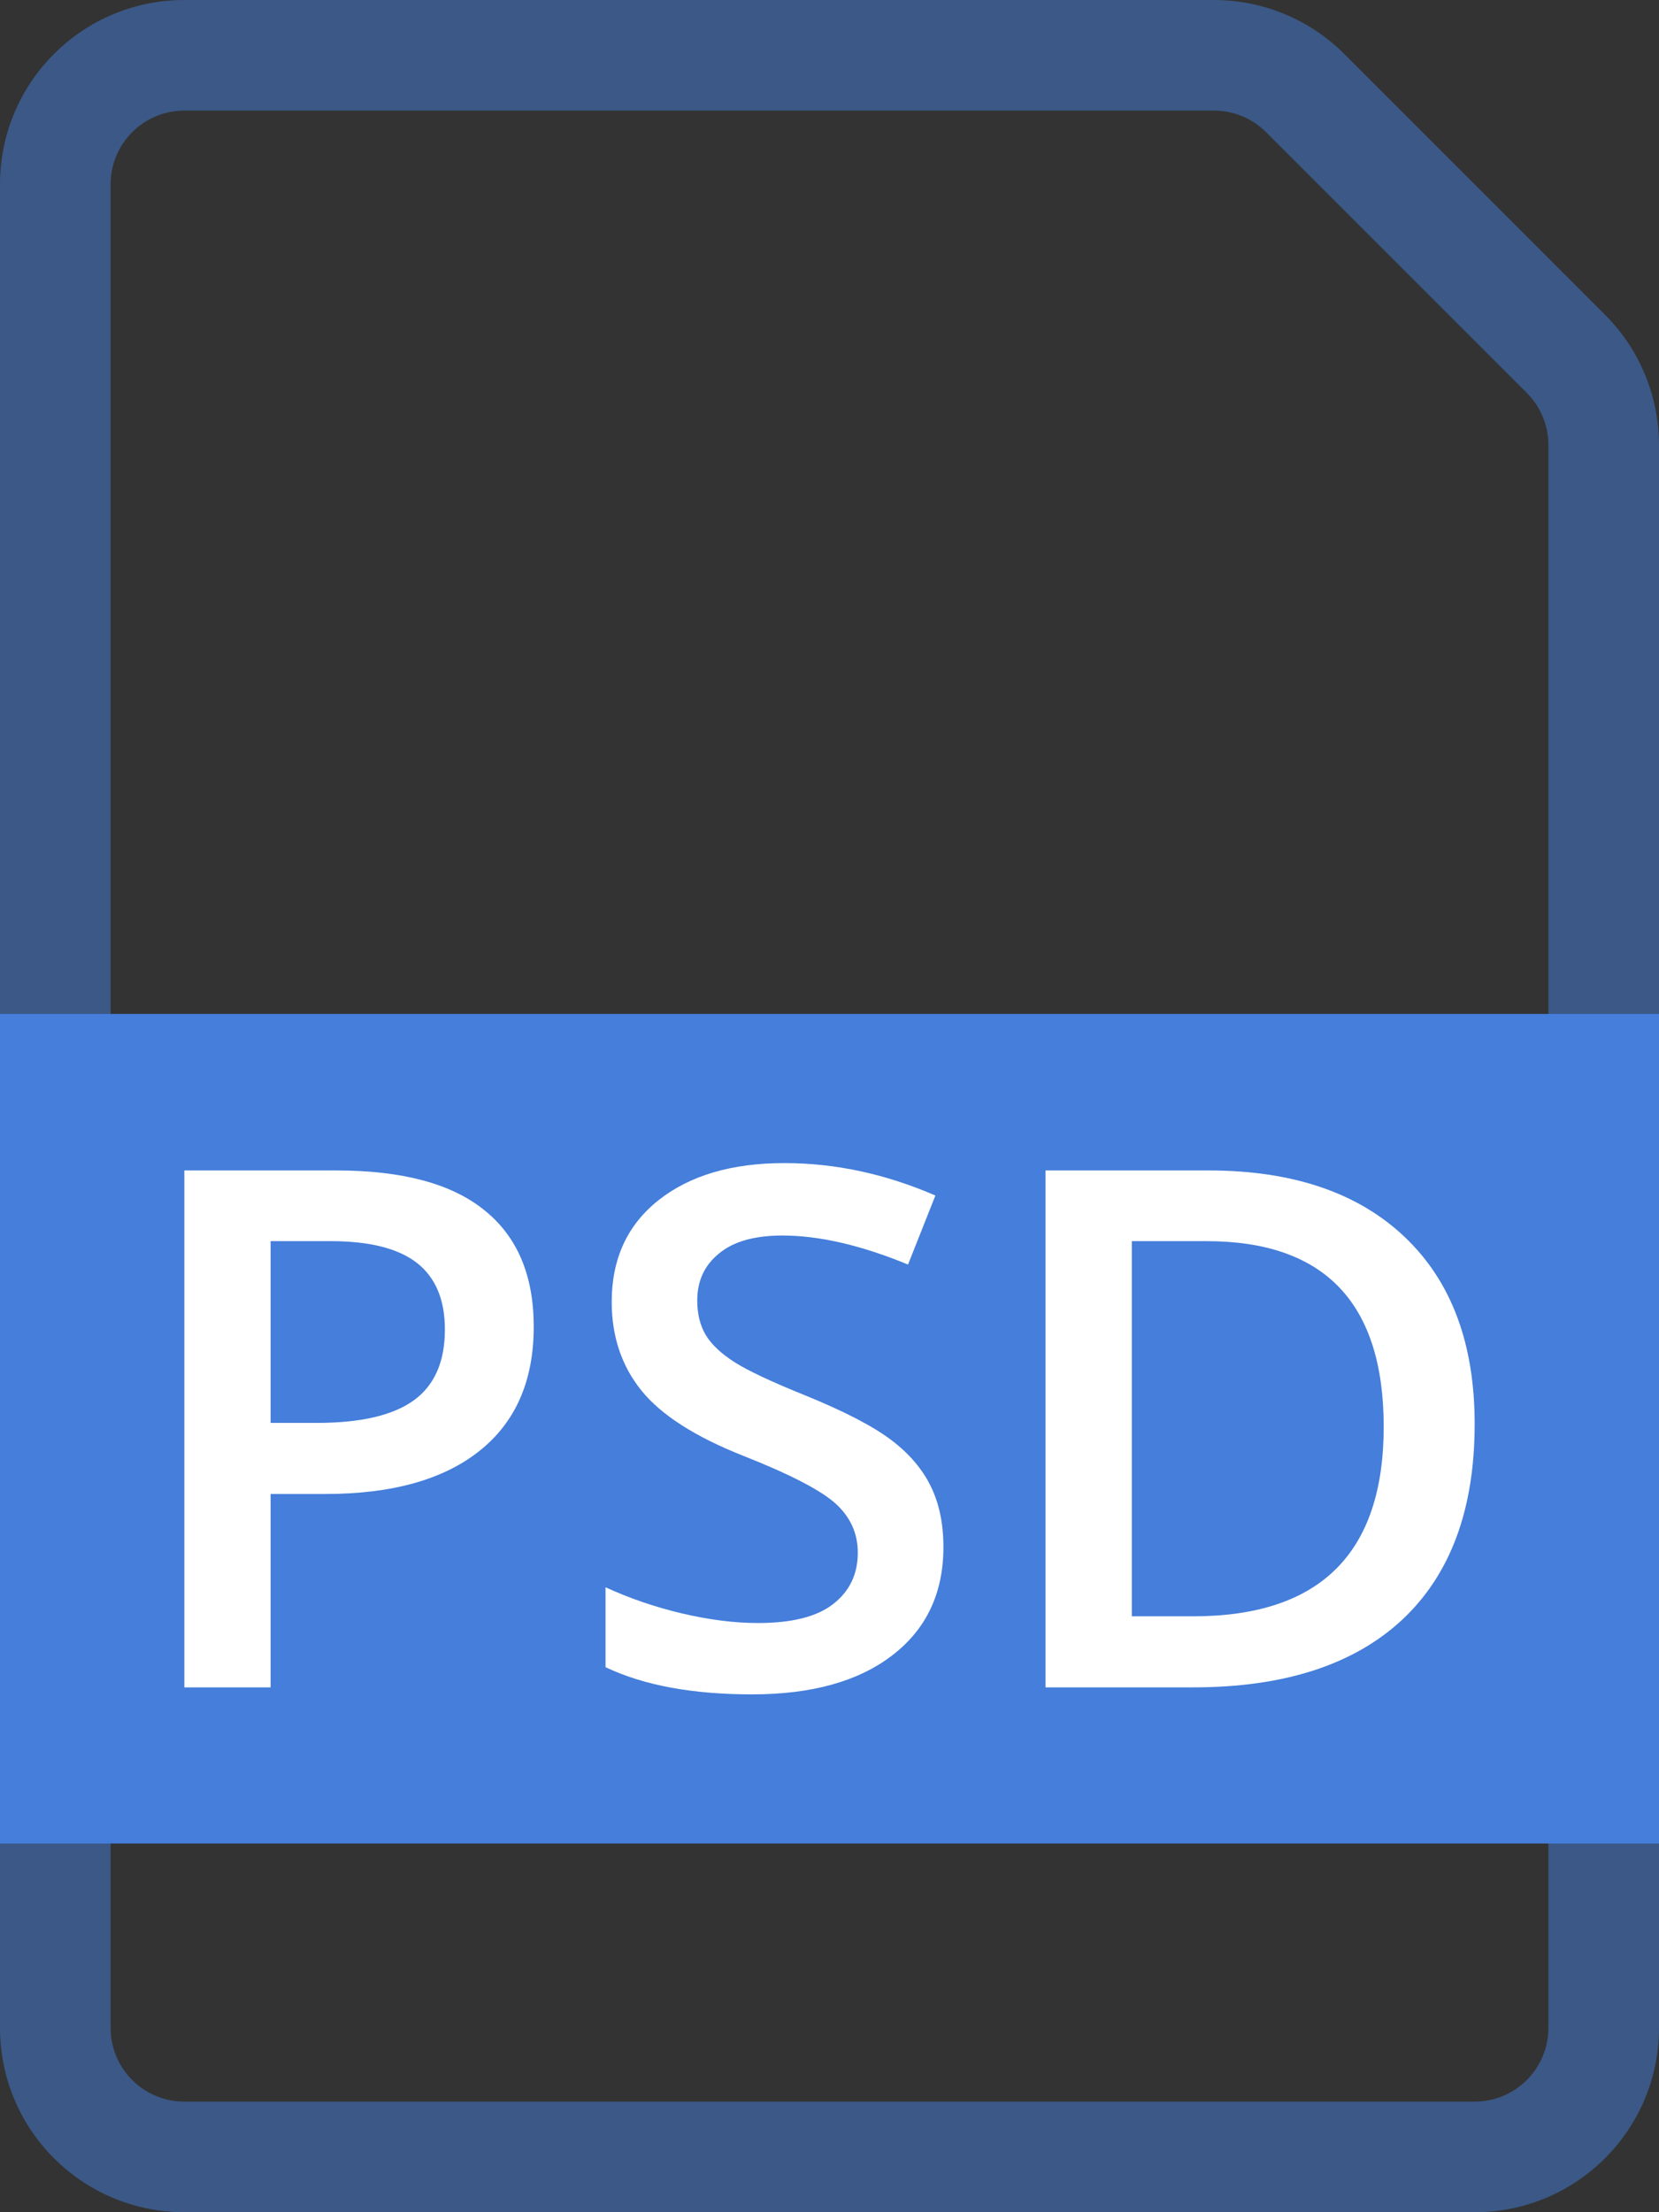 <svg width="18" height="24" viewBox="0 0 18 24" fill="none" xmlns="http://www.w3.org/2000/svg">
<rect x="0" y="0" width="18" height="24" fill="#333333" stroke="none"/>
<g clip-path="url(#clip0)">
<path opacity="0.5" fill-rule="evenodd" clip-rule="evenodd" d="M2 22.8H16C16.442 22.8 16.8 22.442 16.8 22V4.828C16.8 4.616 16.716 4.413 16.566 4.263L13.737 1.434C13.587 1.284 13.384 1.2 13.172 1.2H2C1.558 1.2 1.2 1.558 1.2 2V22C1.2 22.442 1.558 22.8 2 22.8ZM2 0C0.895 0 0 0.895 0 2V22C0 23.105 0.895 24 2 24H16C17.105 24 18 23.105 18 22V4.828C18 4.298 17.789 3.789 17.414 3.414L14.586 0.586C14.211 0.211 13.702 0 13.172 0H2Z" fill="#457EDB"/>
<path d="M0 11H18V20H0V11Z" fill="#457EDB"/>
<path d="M5.791 14.393C5.791 14.979 5.595 15.428 5.203 15.74C4.812 16.052 4.254 16.208 3.531 16.208H2.936V18.306H2V12.698H3.649C4.364 12.698 4.899 12.841 5.254 13.128C5.612 13.414 5.791 13.836 5.791 14.393ZM2.936 15.437H3.433C3.914 15.437 4.266 15.355 4.491 15.191C4.715 15.028 4.827 14.772 4.827 14.424C4.827 14.102 4.727 13.862 4.526 13.703C4.325 13.545 4.012 13.465 3.586 13.465H2.936V15.437Z" fill="white"/>
<path d="M10.236 16.783C10.236 17.282 10.052 17.673 9.683 17.957C9.315 18.241 8.807 18.382 8.16 18.382C7.513 18.382 6.983 18.284 6.57 18.087V17.22C6.831 17.34 7.108 17.435 7.4 17.504C7.695 17.573 7.969 17.608 8.223 17.608C8.593 17.608 8.866 17.539 9.041 17.401C9.219 17.262 9.307 17.077 9.307 16.844C9.307 16.635 9.226 16.457 9.065 16.311C8.903 16.166 8.569 15.993 8.062 15.793C7.54 15.586 7.172 15.35 6.958 15.084C6.744 14.818 6.637 14.498 6.637 14.125C6.637 13.657 6.806 13.289 7.146 13.02C7.485 12.752 7.941 12.618 8.512 12.618C9.061 12.618 9.606 12.735 10.149 12.97L9.852 13.719C9.343 13.509 8.888 13.404 8.489 13.404C8.186 13.404 7.956 13.469 7.8 13.6C7.643 13.727 7.565 13.897 7.565 14.11C7.565 14.255 7.596 14.381 7.659 14.486C7.721 14.588 7.825 14.685 7.968 14.777C8.112 14.869 8.37 14.991 8.743 15.141C9.164 15.313 9.472 15.473 9.668 15.621C9.864 15.769 10.007 15.937 10.098 16.123C10.19 16.31 10.236 16.53 10.236 16.783Z" fill="white"/>
<path d="M16 15.448C16 16.374 15.738 17.082 15.213 17.573C14.688 18.061 13.932 18.306 12.945 18.306H11.344V12.698H13.114C14.025 12.698 14.734 12.939 15.24 13.419C15.747 13.9 16 14.576 16 15.448ZM15.013 15.479C15.013 14.136 14.372 13.465 13.09 13.465H12.28V17.535H12.945C14.324 17.535 15.013 16.849 15.013 15.479Z" fill="white"/>
</g>
<defs>
<clipPath id="clip0">
<rect width="18" height="24" fill="white"/>
</clipPath>
</defs>
</svg>
